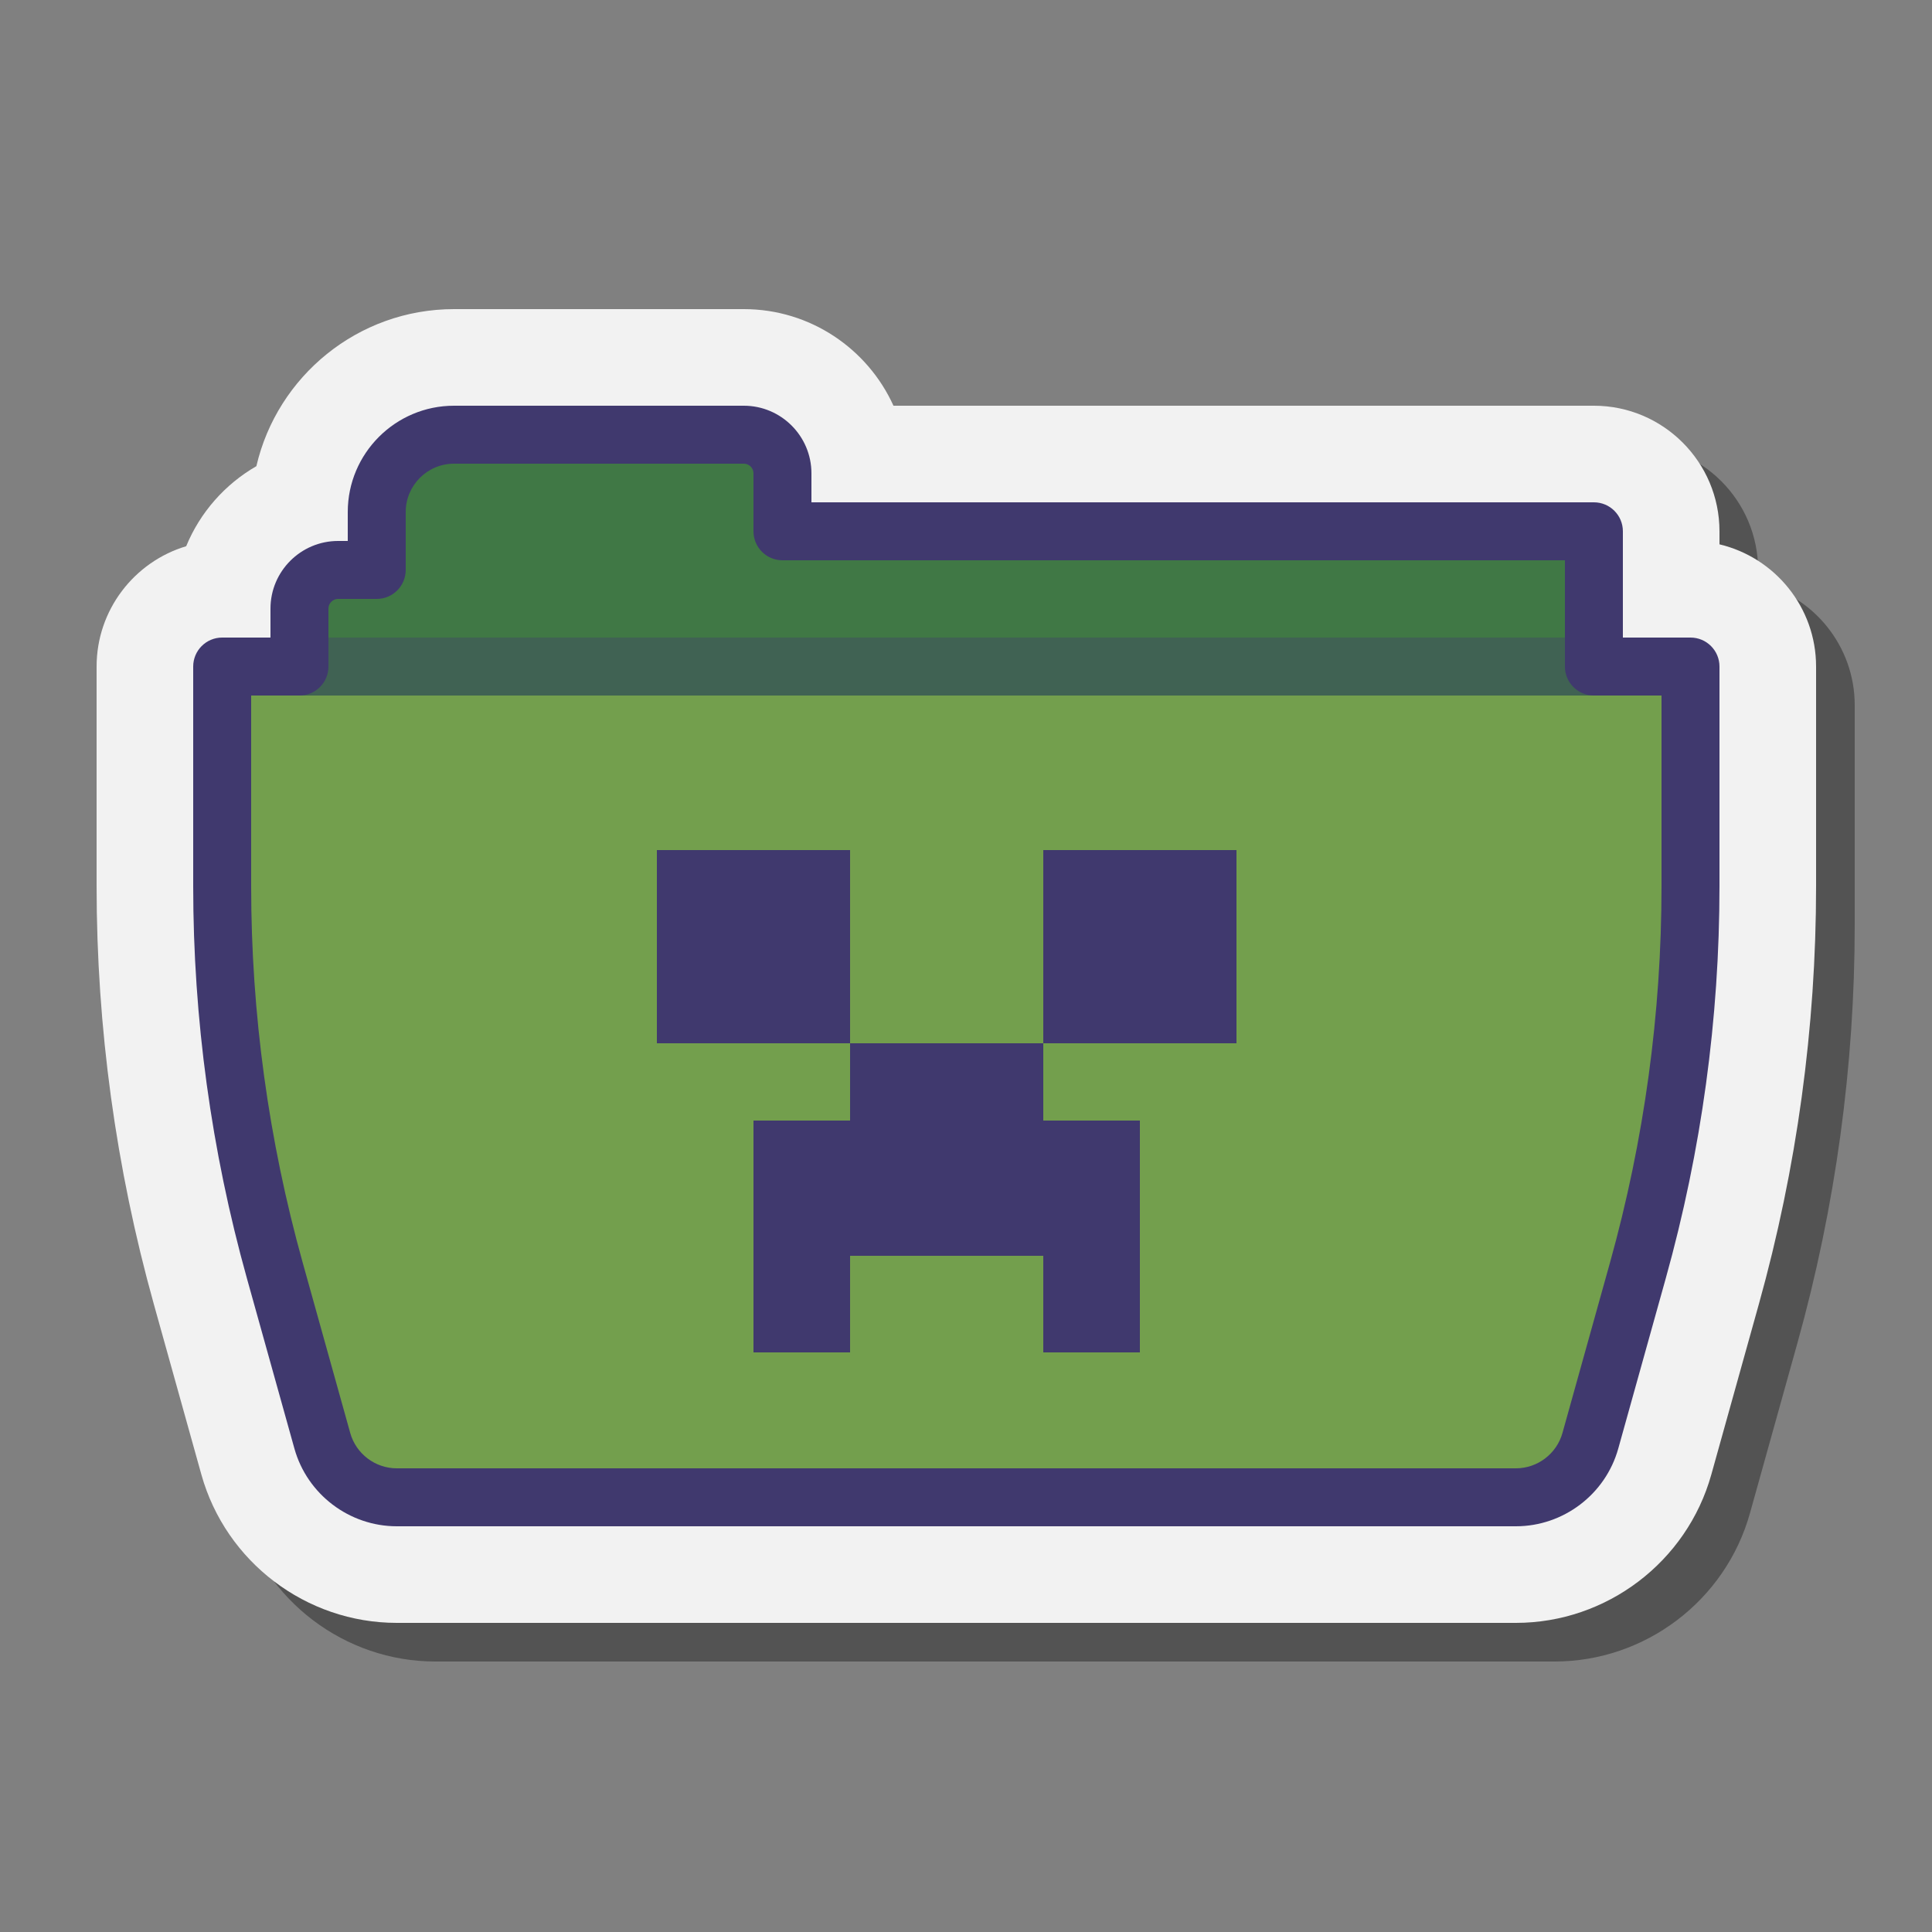 <svg xmlns="http://www.w3.org/2000/svg"  viewBox="0 0 100 100" width="100px" height="100px"><rect x="0" y="0" width="100" height="100" fill="#808080" stroke="none"/><path d="M91,30.175V29.5c0-3.584-2.916-6.5-6.5-6.5H48.246C45,23,43.94,18,40.5,18h-15c-4.975,0-9.153,3.477-10.23,8.129 c-1.625,0.936-2.913,2.394-3.633,4.143C8.958,31.075,7,33.563,7,36.5v11.368C7,55.18,7.997,62.46,9.963,69.506l2.46,8.816 C13.686,82.844,17.845,86,22.537,86h57.927c4.692,0,8.851-3.156,10.113-7.676l2.46-8.818C95.003,62.46,96,55.181,96,47.868V36.5 C96,33.432,93.863,30.854,91,30.175z" opacity=".35"/><path fill="#f2f2f2" d="M89,28.175V27.5c0-3.584-2.916-6.5-6.5-6.5H46.246c-1.336-2.946-4.306-5-7.746-5h-15 c-4.975,0-9.153,3.477-10.23,8.129c-1.625,0.936-2.913,2.394-3.633,4.143C6.958,29.075,5,31.563,5,34.5v11.368 C5,53.18,5.997,60.46,7.963,67.506l2.46,8.816C11.686,80.844,15.845,84,20.537,84h57.927c4.692,0,8.851-3.156,10.113-7.676 l2.46-8.818C93.003,60.46,94,53.181,94,45.868V34.5C94,31.432,91.863,28.854,89,28.175z"/><path fill="#739f4d" d="M83,35v-7H41v-3c0-1.104-0.895-2-2-2H24c-2.209,0-4,1.791-4,4v3h-4v5h-4v11.368 c0,6.723,0.916,13.415,2.723,19.891l2.46,8.816C17.666,76.804,19.242,78,21.037,78h57.927c1.795,0,3.37-1.196,3.853-2.925 l2.46-8.816C87.084,59.783,88,53.091,88,46.368V35H83z"/><path fill="#407845" d="M83,35v-7H41v-3c0-1.104-0.895-2-2-2H24c-2.209,0-4,1.791-4,4v3h-4v5h-4v1h76v-1H83z"/><path fill="#40396e" d="M78.463,79H20.537c-2.458,0-4.636-1.653-5.298-4.021l-2.46-8.816C10.935,59.555,10,52.727,10,45.868V34.5 c0-0.828,0.671-1.5,1.5-1.5H14v-1.5c0-1.93,1.57-3.5,3.5-3.5H18v-1.5c0-3.032,2.467-5.5,5.5-5.5h15c1.93,0,3.5,1.57,3.5,3.5V26 h40.5c0.829,0,1.5,0.672,1.5,1.5V33h3.5c0.829,0,1.5,0.672,1.5,1.5v11.368c0,6.858-0.935,13.687-2.779,20.294l-2.46,8.816 C83.1,77.347,80.921,79,78.463,79z M13,36v9.868c0,6.586,0.898,13.143,2.668,19.487l2.46,8.816 C18.429,75.248,19.419,76,20.537,76h57.927c1.117,0,2.107-0.752,2.408-1.828l2.46-8.816C85.102,59.011,86,52.454,86,45.868V36 h-3.5c-0.829,0-1.5-0.672-1.5-1.5V29H40.5c-0.829,0-1.5-0.672-1.5-1.5v-3c0-0.275-0.224-0.5-0.5-0.5h-15 c-1.378,0-2.5,1.121-2.5,2.5v3c0,0.828-0.671,1.5-1.5,1.5h-2c-0.276,0-0.5,0.225-0.5,0.5v3c0,0.828-0.671,1.5-1.5,1.5H13z"/><rect width="75" height="3" x="12" y="33" fill="#40396e" opacity=".35"/><rect width="10" height="10" x="34" y="44" fill="#40396e"/><polygon fill="#40396e" points="54,58 54,54 44,54 44,58 39,58 39,70 44,70 44,65 54,65 54,70 59,70 59,65 59,58"/><rect width="10" height="10" x="54" y="44" fill="#40396e"/></svg>